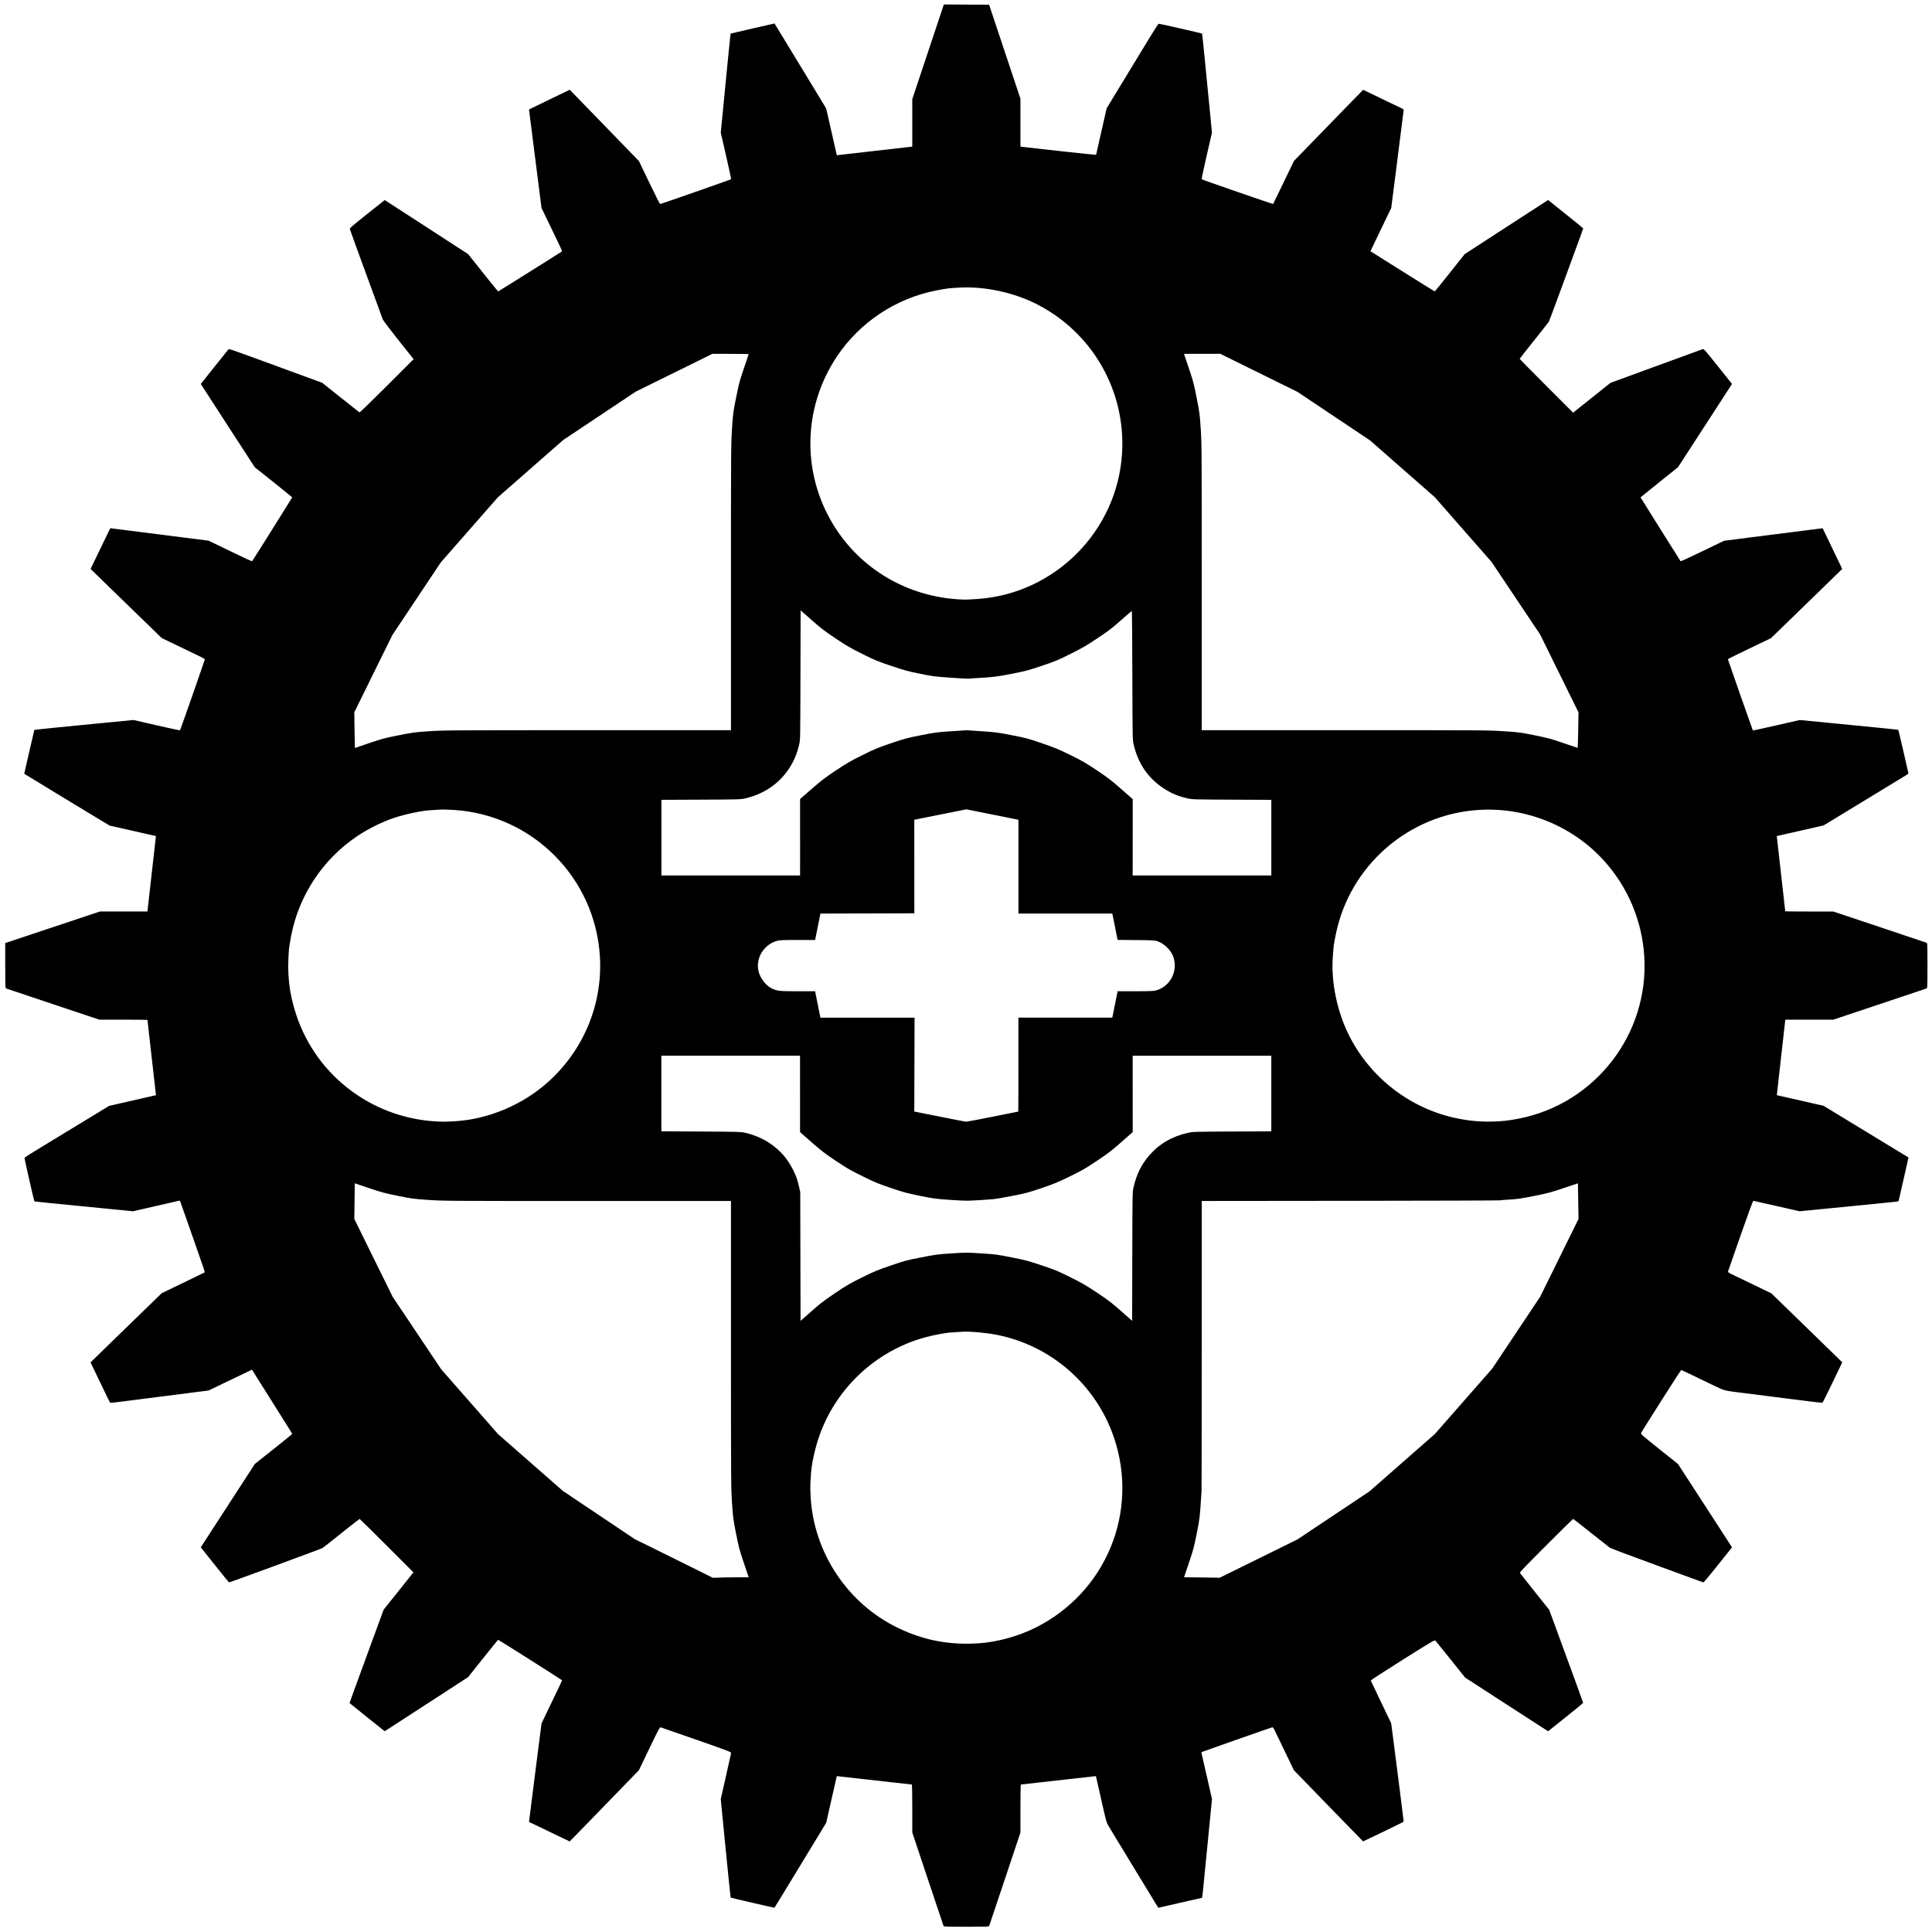 <?xml version="1.0" encoding="UTF-8" standalone="no"?>
<!-- Created with Inkscape (http://www.inkscape.org/) -->

<svg
   xmlns:dc="http://purl.org/dc/elements/1.1/"
   xmlns:cc="http://creativecommons.org/ns#"
   xmlns:rdf="http://www.w3.org/1999/02/22-rdf-syntax-ns#"
   xmlns:svg="http://www.w3.org/2000/svg"
   xmlns="http://www.w3.org/2000/svg"
   xmlns:sodipodi="http://sodipodi.sourceforge.net/DTD/sodipodi-0.dtd"
   xmlns:inkscape="http://www.inkscape.org/namespaces/inkscape"
   width="1000"
   height="1000"
   viewBox="0 0 264.583 264.583"
   version="1.1"
   id="svg8"
   inkscape:version="0.92.4 (5da689c313, 2019-01-14)"
   sodipodi:docname="28T.svg">
  <defs
     id="defs2" />
  <sodipodi:namedview
     id="base"
     pagecolor="#000000"
     bordercolor="#666666"
     borderopacity="1.0"
     inkscape:pageopacity="0"
     inkscape:pageshadow="2"
     inkscape:zoom="0.98994949"
     inkscape:cx="876.83066"
     inkscape:cy="498.17151"
     inkscape:document-units="mm"
     inkscape:current-layer="layer1"
     showgrid="false"
     inkscape:pagecheckerboard="true"
     inkscape:window-width="3732"
     inkscape:window-height="2032"
     inkscape:window-x="108"
     inkscape:window-y="54"
     inkscape:window-maximized="1"
     units="px" />
  <g
     inkscape:label="Layer 1"
     inkscape:groupmode="layer"
     id="layer1"
     transform="translate(0,-32.417)">
    <path
       style="fill:#000000;stroke-width:0.07"
       d="m 129.211,296.154 c -0.028,-0.067 -1.001,-2.97 -2.163,-6.45 l -2.113,-6.329 v -3.287 c 0,-1.862 -0.027,-3.287 -0.062,-3.287 -0.034,0 -1.059,-0.113 -2.278,-0.25 -1.219,-0.138 -3.517,-0.396 -5.108,-0.574 l -2.892,-0.324 -0.725,3.197 -0.725,3.197 -2.98,4.905 c -2.513,4.136 -4.065,6.679 -4.105,6.724 -0.019,0.022 -5.963,-1.351 -5.997,-1.385 -0.02,-0.02 -0.333,-3.065 -0.697,-6.767 l -0.661,-6.731 0.698,-3.066 c 0.384,-1.686 0.707,-3.138 0.717,-3.226 0.018,-0.153 -0.214,-0.242 -4.745,-1.828 -2.62,-0.917 -4.827,-1.683 -4.903,-1.702 -0.123,-0.031 -0.305,0.311 -1.555,2.917 l -1.416,2.952 -4.17,4.301 c -2.294,2.366 -4.428,4.561 -4.743,4.878 l -0.573,0.577 -0.866,-0.412 c -0.476,-0.227 -1.523,-0.731 -2.326,-1.12 -0.803,-0.389 -1.666,-0.803 -1.916,-0.919 l -0.456,-0.211 0.061,-0.532 c 0.033,-0.293 0.418,-3.332 0.855,-6.754 l 0.794,-6.222 1.409,-2.919 c 0.775,-1.605 1.409,-2.944 1.409,-2.974 0,-0.045 -8.698,-5.554 -8.77,-5.554 -0.013,0 -0.943,1.152 -2.066,2.561 l -2.043,2.561 -4.341,2.82 c -2.387,1.551 -4.956,3.216 -5.709,3.701 l -1.368,0.882 -2.405,-1.917 c -1.323,-1.054 -2.405,-1.927 -2.405,-1.94 0,-0.046 0.857,-2.404 2.743,-7.547 l 1.923,-5.242 2.041,-2.555 2.041,-2.555 -3.661,-3.66 c -2.014,-2.013 -3.685,-3.66 -3.714,-3.66 -0.029,0 -1.14,0.871 -2.469,1.934 -1.329,1.064 -2.494,1.984 -2.589,2.046 -0.194,0.124 -12.681,4.714 -12.824,4.714 -0.021,0 -0.9,-1.08 -1.953,-2.401 l -1.915,-2.401 1.723,-2.659 c 0.948,-1.463 2.614,-4.032 3.703,-5.71 l 1.981,-3.051 2.553,-2.026 c 1.404,-1.114 2.554,-2.051 2.556,-2.081 0.002,-0.031 -0.112,-0.234 -0.252,-0.452 -0.264,-0.41 -3.244,-5.148 -4.522,-7.189 l -0.725,-1.159 -0.778,0.368 c -0.428,0.203 -1.764,0.844 -2.969,1.425 l -2.191,1.056 -5.912,0.755 c -3.251,0.415 -6.272,0.8 -6.712,0.856 -0.44,0.055 -0.824,0.087 -0.854,0.07 -0.03,-0.017 -0.175,-0.287 -0.324,-0.6 -0.148,-0.313 -0.527,-1.101 -0.841,-1.751 -0.314,-0.65 -0.787,-1.631 -1.051,-2.18 l -0.479,-0.998 1.618,-1.579 c 0.89,-0.868 3.083,-3.001 4.875,-4.74 l 3.257,-3.161 2.929,-1.41 c 1.611,-0.775 2.942,-1.423 2.959,-1.44 0.031,-0.031 -0.218,-0.778 -0.962,-2.888 -0.236,-0.669 -0.454,-1.295 -0.485,-1.391 -0.031,-0.096 -0.25,-0.722 -0.487,-1.391 -0.237,-0.669 -0.456,-1.295 -0.487,-1.391 -0.081,-0.249 -0.881,-2.515 -0.94,-2.662 -0.029,-0.073 -0.096,-0.11 -0.163,-0.09 -0.062,0.019 -1.506,0.352 -3.208,0.741 l -3.095,0.707 -0.765,-0.079 c -0.421,-0.043 -1.735,-0.173 -2.921,-0.287 -7.137,-0.692 -9.783,-0.961 -9.82,-0.998 -0.044,-0.044 -1.343,-5.748 -1.343,-5.898 -3.75e-5,-0.133 -0.185,-0.017 6.606,-4.146 l 4.972,-3.023 3.214,-0.735 3.214,-0.735 -0.031,-0.179 c -0.027,-0.158 -1.143,-10.041 -1.143,-10.125 0,-0.018 -1.479,-0.034 -3.287,-0.034 H 13.619 L 7.29,169.947 C 3.809,168.785 0.907,167.811 0.84,167.783 0.727,167.737 0.718,167.521 0.718,164.651 v -3.082 l 6.486,-2.162 6.486,-2.162 h 3.244 3.244 l 0.043,-0.296 c 0.023,-0.163 0.277,-2.408 0.564,-4.99 0.287,-2.582 0.535,-4.773 0.551,-4.868 l 0.03,-0.174 -3.177,-0.719 -3.177,-0.719 -1.704,-1.027 c -0.937,-0.565 -2.283,-1.38 -2.991,-1.813 -0.708,-0.432 -1.506,-0.917 -1.774,-1.077 -0.268,-0.16 -1.066,-0.645 -1.774,-1.077 -0.708,-0.432 -1.647,-1.005 -2.086,-1.274 -0.44,-0.268 -0.927,-0.565 -1.082,-0.66 l -0.282,-0.172 0.683,-2.995 c 0.376,-1.647 0.693,-3.005 0.704,-3.016 0.023,-0.023 3.469,-0.369 9.574,-0.962 l 3.999,-0.388 3.165,0.727 c 1.74,0.4 3.184,0.706 3.209,0.681 0.055,-0.057 3.399,-9.621 3.399,-9.721 0,-0.04 -0.29,-0.208 -0.643,-0.375 -0.616,-0.29 -2.834,-1.358 -4.485,-2.16 l -0.781,-0.379 -4.87,-4.726 c -2.678,-2.599 -4.87,-4.73 -4.87,-4.735 0,-0.018 2.349,-4.878 2.523,-5.22 l 0.18,-0.353 0.474,0.057 c 0.261,0.032 3.292,0.416 6.737,0.854 l 6.262,0.797 1.458,0.706 c 0.802,0.388 1.708,0.825 2.014,0.97 0.306,0.145 0.979,0.468 1.495,0.718 0.516,0.25 0.96,0.433 0.985,0.407 0.075,-0.076 5.483,-8.696 5.483,-8.739 0,-0.021 -1.153,-0.958 -2.561,-2.081 L 34.891,96.408 31.377,90.992 C 29.445,88.012 27.782,85.445 27.683,85.286 l -0.181,-0.289 1.844,-2.319 c 1.014,-1.276 1.884,-2.36 1.933,-2.411 0.101,-0.103 0.14,-0.089 8.095,2.83 l 4.751,1.743 2.511,2.001 c 1.381,1.101 2.547,2.023 2.591,2.05 0.048,0.029 1.529,-1.402 3.747,-3.619 l 3.667,-3.668 -2.072,-2.605 c -1.14,-1.433 -2.108,-2.715 -2.152,-2.849 -0.044,-0.134 -0.289,-0.807 -0.544,-1.495 -0.255,-0.689 -0.6,-1.627 -0.767,-2.086 -0.167,-0.459 -0.511,-1.398 -0.764,-2.086 -1.054,-2.862 -2.367,-6.477 -2.429,-6.687 -0.039,-0.13 0.264,-0.395 2.363,-2.065 l 2.408,-1.915 0.499,0.318 c 0.274,0.175 2.844,1.84 5.711,3.699 l 5.213,3.382 2.037,2.556 c 1.12,1.406 2.053,2.556 2.074,2.556 0.043,0 8.668,-5.41 8.741,-5.482 0.026,-0.026 -0.157,-0.47 -0.407,-0.986 -0.25,-0.516 -0.604,-1.252 -0.787,-1.634 -0.183,-0.383 -0.62,-1.288 -0.97,-2.013 l -0.637,-1.318 -0.797,-6.263 C 72.922,51.184 72.537,48.152 72.506,47.891 L 72.448,47.417 72.801,47.237 c 0.194,-0.099 1.448,-0.708 2.785,-1.353 l 2.432,-1.173 0.398,0.401 c 0.219,0.221 2.352,2.417 4.741,4.881 l 4.343,4.48 1.416,2.945 c 0.779,1.619 1.447,2.945 1.485,2.945 0.095,0 9.658,-3.346 9.716,-3.399 0.026,-0.024 -0.281,-1.467 -0.681,-3.208 l -0.728,-3.165 0.388,-3.999 c 0.593,-6.121 0.938,-9.55 0.963,-9.575 0.012,-0.012 1.369,-0.329 3.016,-0.704 l 2.994,-0.682 0.277,0.456 c 0.152,0.251 1.715,2.818 3.474,5.707 1.758,2.888 3.231,5.314 3.272,5.39 0.041,0.076 0.128,0.389 0.193,0.695 0.065,0.306 0.188,0.854 0.274,1.217 0.086,0.363 0.356,1.545 0.599,2.626 l 0.443,1.965 0.211,-0.036 c 0.116,-0.02 2.308,-0.271 4.871,-0.557 2.563,-0.286 4.793,-0.54 4.955,-0.563 l 0.296,-0.042 v -3.244 -3.244 l 2.162,-6.486 2.162,-6.486 3.1,0.018 3.1,0.018 2.144,6.433 2.144,6.433 v 3.282 3.282 l 0.365,0.044 c 2.504,0.303 9.998,1.113 9.998,1.081 0,-0.023 0.326,-1.467 0.723,-3.208 l 0.723,-3.166 2.936,-4.83 c 4.108,-6.757 4.098,-6.743 4.232,-6.743 0.141,0 5.853,1.3 5.895,1.341 0.03,0.03 0.396,3.653 0.999,9.891 l 0.356,3.686 -0.727,3.165 c -0.4,1.74 -0.707,3.183 -0.681,3.207 0.084,0.078 9.748,3.424 9.784,3.388 0.019,-0.019 0.669,-1.352 1.443,-2.962 l 1.408,-2.926 3.161,-3.257 c 1.739,-1.791 3.871,-3.985 4.739,-4.874 l 1.578,-1.617 0.999,0.479 c 0.549,0.263 1.625,0.782 2.39,1.152 0.765,0.37 1.569,0.755 1.787,0.855 0.353,0.162 0.392,0.201 0.365,0.361 -0.017,0.098 -0.094,0.711 -0.172,1.361 -0.078,0.65 -0.452,3.61 -0.831,6.578 l -0.69,5.396 -1.021,2.116 c -0.561,1.164 -1.202,2.497 -1.423,2.963 l -0.402,0.847 4.379,2.752 c 2.409,1.514 4.401,2.751 4.428,2.749 0.027,-0.002 0.96,-1.152 2.074,-2.556 l 2.026,-2.553 3.051,-1.98 c 1.678,-1.089 4.248,-2.756 5.711,-3.704 l 2.66,-1.724 2.4,1.918 c 1.32,1.055 2.4,1.941 2.4,1.969 0,0.06 0.132,-0.303 -2.515,6.928 -1.148,3.137 -2.134,5.777 -2.192,5.866 -0.057,0.09 -0.978,1.257 -2.045,2.594 -1.068,1.337 -1.941,2.453 -1.941,2.479 0,0.027 1.647,1.696 3.66,3.71 l 3.66,3.661 2.556,-2.041 2.556,-2.041 6.25,-2.289 c 3.438,-1.259 6.318,-2.31 6.402,-2.336 0.134,-0.041 0.38,0.24 2.073,2.362 l 1.921,2.408 -0.433,0.672 c -0.238,0.37 -1.904,2.938 -3.701,5.707 l -3.268,5.034 -2.562,2.048 c -1.409,1.126 -2.562,2.059 -2.562,2.071 0,0.03 5.427,8.678 5.489,8.747 0.026,0.029 1.376,-0.59 2.999,-1.374 l 2.952,-1.427 6.225,-0.794 c 3.424,-0.437 6.462,-0.821 6.752,-0.854 l 0.527,-0.06 1.337,2.78 1.337,2.78 -0.578,0.573 c -0.318,0.315 -2.513,2.45 -4.879,4.743 l -4.301,4.17 -2.949,1.417 c -1.622,0.779 -2.949,1.437 -2.95,1.462 0,0.061 3.388,9.73 3.422,9.764 0.015,0.015 1.465,-0.302 3.223,-0.704 l 3.196,-0.731 5.077,0.495 c 6.547,0.638 8.397,0.826 8.427,0.857 0.023,0.023 1.155,4.899 1.278,5.506 0.031,0.153 0.074,0.325 0.097,0.383 0.027,0.071 -0.055,0.163 -0.256,0.286 -0.163,0.1 -2.785,1.696 -5.827,3.547 l -5.53,3.365 -3.209,0.729 -3.209,0.729 0.03,0.21 c 0.029,0.202 1.138,10.039 1.138,10.094 0,0.015 1.48,0.027 3.29,0.027 h 3.29 l 6.325,2.114 c 3.479,1.163 6.38,2.136 6.447,2.163 0.113,0.046 0.122,0.261 0.122,3.129 0,2.868 -0.008,3.084 -0.122,3.13 -0.067,0.027 -2.969,1.001 -6.449,2.163 l -6.328,2.114 h -3.283 -3.283 l -0.044,0.365 c -0.024,0.201 -0.286,2.527 -0.582,5.169 l -0.538,4.804 3.195,0.725 3.195,0.725 5.294,3.221 c 2.912,1.771 5.532,3.365 5.824,3.541 l 0.53,0.32 -0.09,0.389 c -0.05,0.214 -0.345,1.515 -0.656,2.892 -0.311,1.377 -0.581,2.555 -0.598,2.617 -0.018,0.063 -0.134,0.129 -0.263,0.15 -0.127,0.021 -3.176,0.325 -6.775,0.677 l -6.544,0.64 -3.116,-0.707 c -1.714,-0.389 -3.157,-0.713 -3.207,-0.721 -0.061,-0.009 -0.639,1.553 -1.759,4.751 -0.917,2.62 -1.684,4.828 -1.704,4.906 -0.031,0.123 0.078,0.196 0.82,0.551 1.141,0.545 2.928,1.405 4.125,1.985 l 0.974,0.472 4.486,4.358 c 2.467,2.397 4.653,4.523 4.857,4.726 l 0.371,0.367 -1.299,2.706 c -0.715,1.488 -1.335,2.741 -1.379,2.785 -0.081,0.08 -0.328,0.053 -4.566,-0.491 -2.555,-0.328 -4.695,-0.6 -6.086,-0.773 -2.952,-0.368 -2.739,-0.316 -4.195,-1.019 -3.094,-1.494 -4.439,-2.135 -4.526,-2.159 -0.052,-0.014 -5.181,8.041 -5.503,8.643 -0.065,0.121 0.198,0.351 2.494,2.184 l 2.566,2.049 3.061,4.716 c 1.684,2.594 3.348,5.162 3.7,5.708 l 0.638,0.993 -1.916,2.398 c -1.054,1.319 -1.946,2.398 -1.983,2.398 -0.036,0 -0.138,-0.03 -0.226,-0.067 -0.088,-0.037 -2.914,-1.072 -6.28,-2.301 -3.366,-1.229 -6.214,-2.3 -6.329,-2.381 -0.115,-0.081 -1.281,-1.002 -2.592,-2.046 -1.311,-1.045 -2.406,-1.899 -2.435,-1.899 -0.028,0 -1.694,1.643 -3.702,3.651 -2.883,2.884 -3.636,3.673 -3.582,3.753 0.038,0.056 0.957,1.215 2.041,2.576 l 1.972,2.474 0.937,2.553 c 2.453,6.682 3.708,10.128 3.708,10.182 0,0.032 -1.08,0.92 -2.399,1.974 l -2.399,1.916 -1.513,-0.973 c -0.832,-0.535 -3.391,-2.191 -5.686,-3.679 l -4.173,-2.706 -1.982,-2.478 c -1.09,-1.363 -2.031,-2.526 -2.09,-2.585 -0.097,-0.097 -0.532,0.159 -4.486,2.643 -2.462,1.547 -4.368,2.788 -4.355,2.835 0.013,0.046 0.646,1.378 1.407,2.96 l 1.384,2.875 0.108,0.811 c 0.105,0.788 0.236,1.808 0.659,5.123 0.112,0.88 0.3,2.351 0.418,3.269 0.117,0.918 0.275,2.186 0.349,2.817 0.074,0.631 0.147,1.218 0.162,1.304 0.015,0.086 -0.008,0.184 -0.051,0.217 -0.071,0.056 -5.442,2.652 -5.488,2.652 -0.011,0 -2.147,-2.192 -4.746,-4.87 l -4.726,-4.87 -0.328,-0.676 c -0.997,-2.058 -1.944,-4.023 -2.213,-4.592 -0.261,-0.554 -0.326,-0.642 -0.447,-0.611 -0.232,0.058 -9.637,3.358 -9.672,3.393 -0.018,0.018 0.028,0.28 0.102,0.583 0.074,0.303 0.405,1.741 0.735,3.195 l 0.6,2.645 -0.632,6.466 c -0.572,5.856 -0.695,7.054 -0.725,7.059 -0.005,0.002 -1.354,0.309 -2.998,0.684 l -2.989,0.683 -0.204,-0.319 c -0.112,-0.176 -0.288,-0.46 -0.391,-0.632 -0.103,-0.172 -0.494,-0.814 -0.869,-1.426 -0.857,-1.399 -1.57,-2.571 -1.947,-3.199 -0.161,-0.268 -0.646,-1.066 -1.078,-1.774 -1.065,-1.745 -1.899,-3.122 -2.297,-3.79 -0.328,-0.552 -0.336,-0.581 -1.048,-3.724 l -0.717,-3.168 -0.178,0.023 c -0.376,0.048 -10.049,1.132 -10.102,1.132 -0.031,0 -0.056,1.479 -0.056,3.287 v 3.287 l -2.113,6.329 c -1.162,3.481 -2.136,6.383 -2.163,6.45 -0.047,0.113 -0.262,0.122 -3.13,0.122 -2.868,0 -3.084,-0.008 -3.13,-0.122 z m 4.85,-38.691 c 2.543,-0.176 5.419,-0.971 7.764,-2.147 9.659,-4.843 14.192,-15.861 10.72,-26.059 -2.451,-7.2 -8.608,-12.583 -16.066,-14.045 -1.417,-0.278 -3.674,-0.484 -4.59,-0.42 -0.287,0.02 -0.819,0.054 -1.182,0.075 -0.952,0.056 -1.15,0.083 -2.539,0.354 -7.407,1.444 -13.587,6.855 -16.032,14.035 -0.543,1.594 -1.003,3.727 -1.074,4.98 -0.023,0.402 -0.06,0.998 -0.083,1.325 -0.023,0.327 -0.004,1.203 0.041,1.947 0.461,7.603 5.081,14.514 11.92,17.831 3.545,1.72 7.107,2.399 11.121,2.122 z m -33.044,-9.038 h 1.516 l -0.664,-1.965 c -0.609,-1.802 -0.698,-2.134 -1.069,-4.016 -0.383,-1.94 -0.413,-2.168 -0.55,-4.181 -0.141,-2.078 -0.145,-2.603 -0.145,-21.752 V 196.889 H 80.448 c -19.215,0 -19.705,-0.003 -21.786,-0.145 -2.026,-0.138 -2.228,-0.165 -4.147,-0.551 -1.814,-0.365 -2.214,-0.472 -3.973,-1.065 l -1.956,-0.66 -0.032,2.443 -0.032,2.443 2.626,5.33 2.626,5.33 3.326,4.966 3.326,4.966 3.889,4.434 3.889,4.434 4.439,3.891 4.439,3.891 4.933,3.307 4.933,3.307 2.318,1.14 c 1.275,0.627 3.679,1.817 5.343,2.644 l 3.025,1.504 0.933,-0.035 c 0.513,-0.019 1.615,-0.035 2.448,-0.035 z m 71.336,-2.561 5.335,-2.63 4.919,-3.28 4.919,-3.28 4.485,-3.934 4.485,-3.934 3.934,-4.485 3.934,-4.485 3.281,-4.919 3.281,-4.919 2.624,-5.324 2.624,-5.324 -0.04,-2.441 -0.04,-2.441 -1.954,0.657 c -1.755,0.591 -2.159,0.699 -3.971,1.062 -2.042,0.409 -2.355,0.453 -3.79,0.529 -0.44,0.023 -0.878,0.062 -0.974,0.087 -0.096,0.024 -9.321,0.054 -20.5,0.065 l -20.326,0.021 -0.005,19.837 c -0.003,10.911 -0.014,19.884 -0.025,19.942 -0.011,0.057 -0.04,0.449 -0.065,0.869 -0.151,2.538 -0.198,2.929 -0.602,4.938 -0.365,1.818 -0.47,2.21 -1.067,3.981 l -0.663,1.964 1.891,0.02 c 1.04,0.011 2.135,0.027 2.433,0.036 l 0.542,0.016 z M 111.88,211.338 c 0.503,-0.446 1.406,-1.111 2.552,-1.879 1.562,-1.046 1.998,-1.299 3.651,-2.114 1.669,-0.823 2.104,-1.002 3.91,-1.62 1.929,-0.659 2.141,-0.716 4.173,-1.112 2.026,-0.395 2.248,-0.424 4.157,-0.547 1.972,-0.127 2.063,-0.127 4.069,0.001 1.965,0.125 2.14,0.149 4.152,0.548 1.929,0.383 2.266,0.473 4.138,1.1 1.893,0.635 2.173,0.751 3.939,1.634 1.625,0.813 2.155,1.121 3.651,2.121 1.506,1.006 1.962,1.356 3.261,2.502 l 1.51,1.332 0.022,-8.816 c 0.021,-8.77 0.022,-8.82 0.173,-9.477 0.404,-1.762 1.079,-3.132 2.15,-4.366 1.374,-1.583 3.11,-2.594 5.311,-3.093 0.64,-0.145 0.831,-0.151 6.033,-0.175 l 5.373,-0.025 v -5.177 -5.177 h -9.494 -9.494 l 0.002,5.23 0.002,5.23 -1.558,1.371 c -1.356,1.193 -1.792,1.527 -3.358,2.572 -1.603,1.07 -2.005,1.302 -3.686,2.124 -1.655,0.809 -2.13,1.005 -3.86,1.592 -1.823,0.62 -2.128,0.701 -4.024,1.075 -1.128,0.222 -2.302,0.424 -2.608,0.447 -3.292,0.254 -3.54,0.259 -5.815,0.106 -2.086,-0.14 -2.25,-0.161 -4.194,-0.553 -1.822,-0.367 -2.218,-0.474 -3.984,-1.071 -1.742,-0.589 -2.174,-0.767 -3.872,-1.6 -1.689,-0.828 -2.117,-1.074 -3.673,-2.113 -1.517,-1.013 -1.98,-1.367 -3.342,-2.56 l -1.581,-1.384 -0.002,-5.234 -0.002,-5.234 h -9.494 -9.494 v 5.177 5.177 l 5.442,0.029 c 5.134,0.028 5.476,0.037 6.033,0.168 1.22,0.286 2.425,0.796 3.332,1.41 1.472,0.996 2.456,2.121 3.256,3.724 0.399,0.799 0.579,1.316 0.799,2.294 l 0.156,0.696 0.021,8.818 0.021,8.818 0.732,-0.641 c 0.402,-0.352 1.082,-0.951 1.51,-1.331 z M 62.365,185.965 c 4.506,-0.281 9.134,-2.22 12.579,-5.27 4.954,-4.387 7.596,-10.707 7.212,-17.259 -0.633,-10.803 -9.214,-19.42 -20.018,-20.101 -0.741,-0.047 -1.618,-0.066 -1.947,-0.042 -0.33,0.023 -0.912,0.061 -1.295,0.083 -1.14,0.066 -3.368,0.535 -4.834,1.018 -1.704,0.562 -3.575,1.484 -5.154,2.542 -4.67,3.128 -7.954,8.07 -9.024,13.582 -0.152,0.782 -0.294,1.641 -0.315,1.909 -0.27,3.362 0.016,5.966 0.979,8.902 2.844,8.673 10.864,14.545 20.079,14.701 0.301,0.005 1.084,-0.024 1.739,-0.065 z m 73.593,-0.621 c 1.91,-0.383 3.482,-0.696 3.493,-0.696 0.011,0 0.019,-2.895 0.019,-6.433 v -6.433 h 6.428 6.428 l 0.07,-0.33 c 0.038,-0.182 0.202,-0.995 0.364,-1.808 l 0.294,-1.478 h 2.41 c 1.94,0 2.489,-0.021 2.819,-0.107 1.967,-0.512 3.078,-2.643 2.401,-4.602 -0.305,-0.883 -1.2,-1.782 -2.106,-2.116 -0.415,-0.153 -0.529,-0.16 -2.978,-0.183 l -2.547,-0.024 -0.293,-1.474 c -0.161,-0.811 -0.325,-1.623 -0.363,-1.804 l -0.07,-0.33 h -6.428 -6.428 v -6.423 -6.423 l -3.564,-0.713 -3.564,-0.713 -3.566,0.713 -3.566,0.713 0.002,6.406 0.002,6.406 -6.429,0.018 -6.429,0.018 -0.07,0.33 c -0.038,0.181 -0.202,0.995 -0.364,1.808 l -0.294,1.478 h -2.375 c -1.908,0 -2.455,0.021 -2.784,0.106 -1.872,0.488 -3.047,2.421 -2.574,4.237 0.244,0.936 0.997,1.906 1.771,2.28 0.774,0.374 1.011,0.401 3.586,0.401 h 2.375 l 0.294,1.478 c 0.162,0.813 0.325,1.627 0.364,1.808 l 0.07,0.33 6.445,-1e-5 6.445,-1e-5 -0.018,6.43 -0.018,6.43 0.262,0.049 c 0.144,0.027 1.702,0.338 3.461,0.691 1.76,0.353 3.278,0.646 3.375,0.65 0.097,0.004 1.739,-0.305 3.649,-0.688 z m 69.444,0.621 c 0.797,-0.052 1.585,-0.16 2.575,-0.352 10.5,-2.043 17.885,-11.611 17.198,-22.281 -0.305,-4.738 -2.154,-9.215 -5.279,-12.783 -4.323,-4.937 -10.781,-7.62 -17.361,-7.215 -9.61,0.591 -17.681,7.605 -19.598,17.03 -0.291,1.429 -0.305,1.539 -0.419,3.207 -0.228,3.343 0.587,7.307 2.159,10.498 2.903,5.892 8.419,10.173 14.814,11.495 2.032,0.42 3.783,0.539 5.91,0.401 z m -95.835,-38.891 0.003,-5.234 1.579,-1.375 c 1.341,-1.168 1.841,-1.549 3.318,-2.534 1.485,-0.99 2.013,-1.295 3.617,-2.092 1.692,-0.841 2.078,-1.002 3.895,-1.622 1.874,-0.639 2.165,-0.717 4.103,-1.103 1.998,-0.398 2.176,-0.421 4.196,-0.555 l 2.11,-0.139 2.063,0.14 c 1.935,0.131 2.194,0.166 4.15,0.549 1.969,0.385 2.2,0.447 4.103,1.1 1.767,0.606 2.248,0.805 3.879,1.606 1.629,0.8 2.082,1.061 3.617,2.085 1.521,1.015 1.965,1.356 3.338,2.562 l 1.584,1.392 -0.002,5.227 -0.002,5.227 h 9.494 9.494 v -5.177 -5.177 l -5.407,-0.025 c -5.237,-0.024 -5.428,-0.03 -6.068,-0.175 -1.297,-0.294 -2.254,-0.698 -3.307,-1.396 -2.131,-1.412 -3.486,-3.413 -4.083,-6.029 -0.139,-0.61 -0.144,-0.848 -0.169,-9.441 -0.015,-4.848 -0.043,-8.815 -0.062,-8.815 -0.02,0 -0.693,0.58 -1.497,1.289 -1.251,1.104 -1.715,1.458 -3.225,2.466 -1.506,1.005 -2.042,1.316 -3.664,2.128 -1.76,0.881 -2.052,1.002 -3.944,1.639 -1.9,0.64 -2.19,0.717 -4.138,1.099 -2.092,0.41 -2.459,0.454 -5.016,0.598 -0.421,0.024 -0.836,0.054 -0.924,0.068 -0.087,0.013 -1.198,-0.049 -2.469,-0.139 -2.203,-0.156 -2.398,-0.181 -4.19,-0.546 -1.665,-0.339 -2.114,-0.462 -3.93,-1.077 -1.871,-0.633 -2.213,-0.775 -3.927,-1.628 -1.62,-0.806 -2.121,-1.097 -3.651,-2.119 -1.531,-1.023 -1.98,-1.367 -3.283,-2.517 l -1.51,-1.332 -0.022,8.851 c -0.022,8.803 -0.022,8.854 -0.173,9.511 -0.305,1.331 -0.754,2.372 -1.491,3.454 -1.356,1.992 -3.429,3.375 -5.901,3.936 -0.641,0.146 -0.825,0.151 -6.068,0.174 l -5.407,0.024 v 5.178 5.178 h 9.494 9.494 l 0.003,-5.234 z M 50.531,134.196 c 1.767,-0.606 2.069,-0.686 4.025,-1.076 2.031,-0.405 2.199,-0.427 4.235,-0.562 2.048,-0.136 2.791,-0.141 21.717,-0.141 h 19.597 v -19.581 c 0,-18.908 0.005,-19.654 0.141,-21.717 0.136,-2.058 0.156,-2.214 0.562,-4.251 0.39,-1.956 0.471,-2.258 1.077,-4.027 0.361,-1.052 0.646,-1.922 0.634,-1.934 -0.012,-0.012 -1.131,-0.025 -2.487,-0.028 l -2.466,-0.007 -5.251,2.589 -5.251,2.589 -4.973,3.317 -4.973,3.317 -4.471,3.922 -4.471,3.922 -3.902,4.451 -3.902,4.451 -3.317,4.973 -3.317,4.973 -2.609,5.292 -2.609,5.292 0.034,2.445 c 0.018,1.345 0.041,2.445 0.05,2.445 0.009,0 0.876,-0.295 1.927,-0.655 z m 165.602,-1.783 0.041,-2.437 -1.43,-2.901 c -0.786,-1.595 -1.969,-3.996 -2.628,-5.335 l -1.199,-2.434 -3.331,-4.973 -3.331,-4.973 -3.883,-4.428 -3.883,-4.428 -4.427,-3.883 -4.427,-3.883 -4.975,-3.328 -4.975,-3.328 -1.878,-0.924 c -1.033,-0.508 -3.411,-1.681 -5.286,-2.606 l -3.408,-1.682 -0.591,0.002 c -0.325,9.86e-4 -1.443,0.003 -2.484,0.005 l -1.893,0.003 0.653,1.93 c 0.6,1.774 0.687,2.101 1.074,4.051 0.401,2.02 0.427,2.221 0.562,4.214 0.137,2.024 0.141,2.734 0.141,21.717 v 19.624 l 19.596,-7.9e-4 c 19.161,-7.9e-4 19.644,0.003 21.786,0.145 2.112,0.141 2.263,0.161 4.208,0.553 1.827,0.369 2.198,0.469 3.93,1.061 1.052,0.36 1.931,0.659 1.954,0.664 0.023,0.006 0.06,-1.087 0.082,-2.427 z m -82.192,-17.973 c 10.566,-0.749 19.062,-9.327 19.72,-19.908 0.536,-8.627 -4.096,-16.67 -11.826,-20.532 -3.054,-1.526 -6.882,-2.353 -10.213,-2.205 -1.586,0.07 -1.909,0.108 -3.419,0.404 -5.532,1.082 -10.449,4.349 -13.579,9.023 -4.845,7.235 -4.86,16.553 -0.037,23.784 3.902,5.849 10.407,9.374 17.581,9.526 0.21,0.004 1.008,-0.036 1.774,-0.091 z"
       id="path4021"
       inkscape:connector-curvature="0" />
  </g>
</svg>
